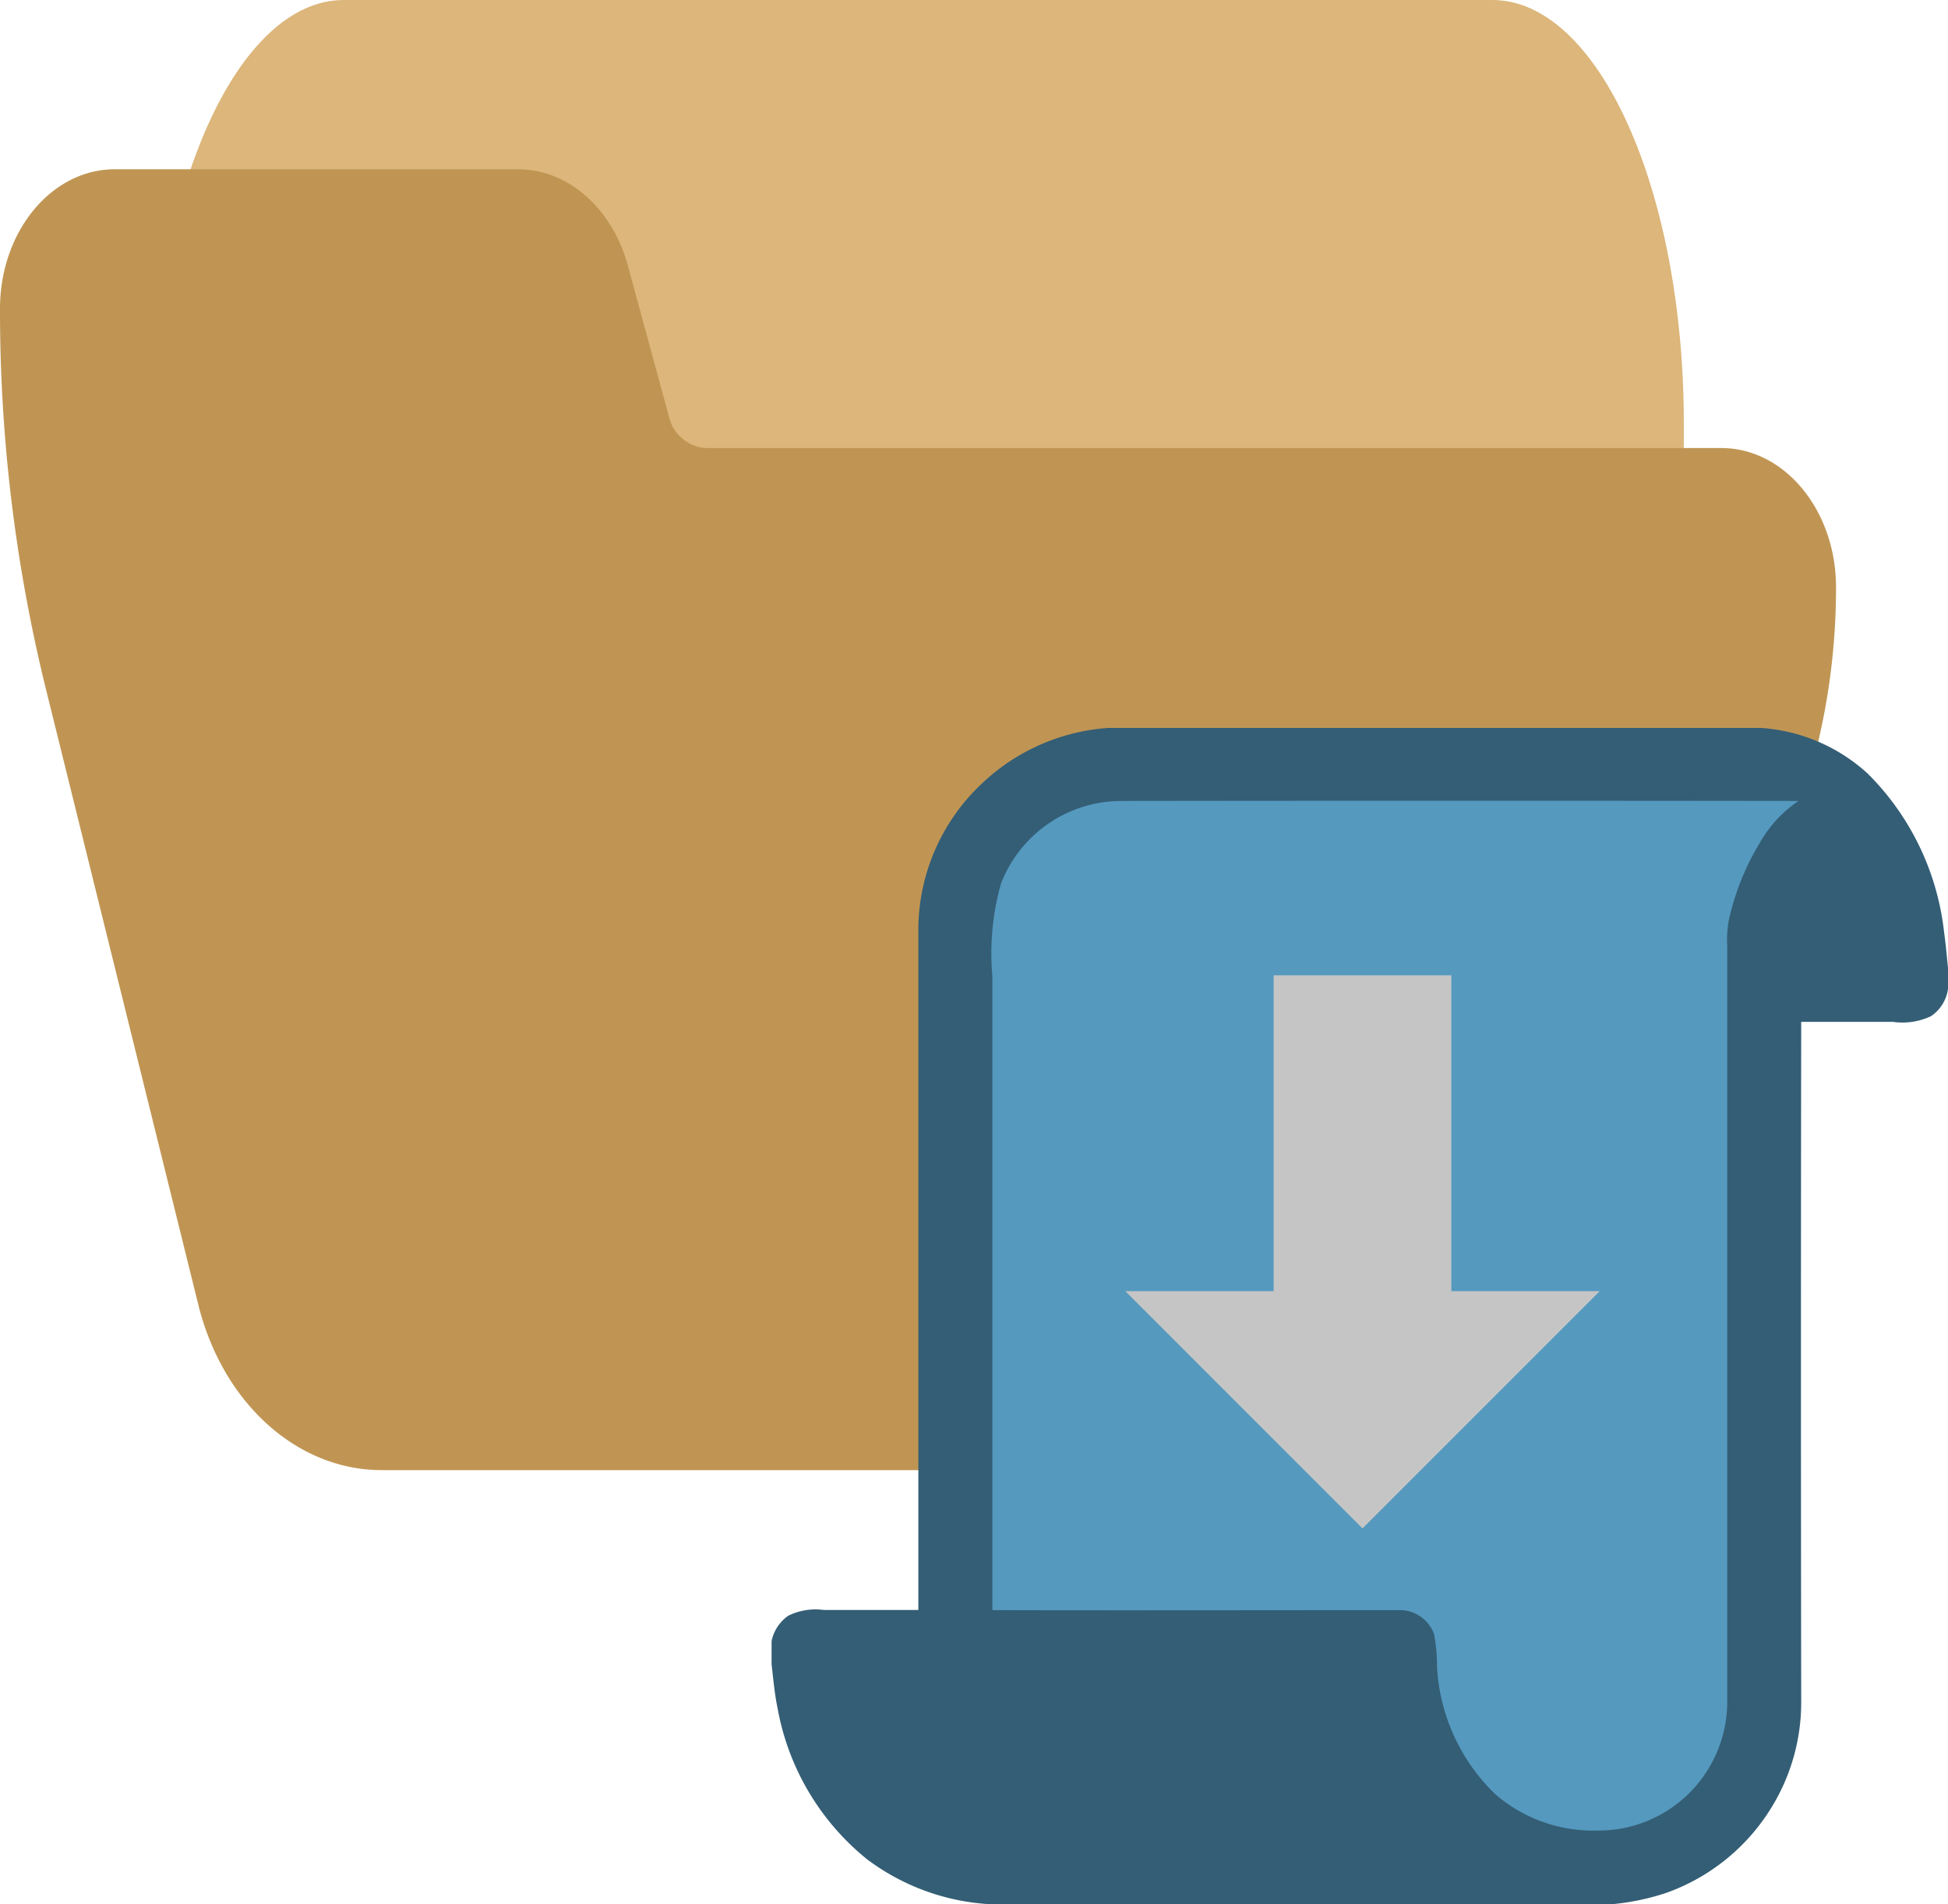 <svg xmlns="http://www.w3.org/2000/svg" width="115.105" height="112.5" viewBox="0 0 115.105 112.5"><g transform="translate(-739 -1215)"><g transform="translate(525 675)"><path d="M121.846,74.667H53.978c-6.247,0-11.311,11.193-11.311,25v10c0,2.762,1.013,5,2.262,5H64.294c.965.01,1.824,1.352,2.149,3.36l2.466,16.491c.951,6.052,3.526,10.12,6.425,10.15H130.9c1.249,0,2.262-2.239,2.262-5v-40C133.157,85.86,128.093,74.667,121.846,74.667Z" transform="translate(180.333 465.333)" fill="#dcb67a"/><path d="M101.709,155.135H41.678a2.4,2.4,0,0,1-2.147-1.844l-2.464-9.052c-.952-3.321-3.523-5.553-6.419-5.572H6.781C3.036,138.667,0,142.353,0,146.9a93.392,93.392,0,0,0,2.672,22.308l9.041,36.515c1.432,5.819,5.843,9.8,10.845,9.793H86.385c4.728.016,8.964-3.542,10.618-8.92l9.764-31.629a39.708,39.708,0,0,0,1.722-11.6C108.49,158.821,105.454,155.135,101.709,155.135Z" transform="translate(214 411.333)" fill="#c09553"/></g><path d="M29.9,10H68.432a10.382,10.382,0,0,1,6.331,2.7,15.654,15.654,0,0,1,4.511,9.376c.1.7.159,1.407.232,2.115v1.218a2.317,2.317,0,0,1-1.013,1.625,3.971,3.971,0,0,1-2.244.331H70.831q-.03,20.085,0,40.17a11.825,11.825,0,0,1-1.761,6.248,12.013,12.013,0,0,1-6.245,5.05,14.4,14.4,0,0,1-3.217.662H22.98a13.354,13.354,0,0,1-7.334-2.648,14.836,14.836,0,0,1-5.3-8.935c-.179-.854-.252-1.728-.354-2.595V63.944a2.419,2.419,0,0,1,.993-1.5A3.67,3.67,0,0,1,13.1,62.11h5.563V21.934a11.868,11.868,0,0,1,3.73-8.624A12.056,12.056,0,0,1,29.9,10" transform="translate(774.6 1248.002)" fill="#345e75"/><path d="M14.49,16.188a15.111,15.111,0,0,0-.51,5.47V59.115c8.055.02,16.11,0,24.159,0a2.154,2.154,0,0,1,1.943,1.433,10.094,10.094,0,0,1,.169,1.893,11.3,11.3,0,0,0,3.435,7.539,8.816,8.816,0,0,0,5.977,2.158A7.612,7.612,0,0,0,57.4,64.684V19.868a6.344,6.344,0,0,1,.1-1.542,15.16,15.16,0,0,1,1.883-4.633,7.281,7.281,0,0,1,2.227-2.379q-20.025-.026-40.044,0A7.635,7.635,0,0,0,14.49,16.188Z" transform="translate(783.659 1251.004)" fill="#5599bf"/><path d="M28.758,44.208,42.776,30.19,28.758,16.172v8.77H10.1v10.5H28.758Z" transform="translate(849.7 1262.517) rotate(90)" fill="#c5c5c5"/></g></svg>